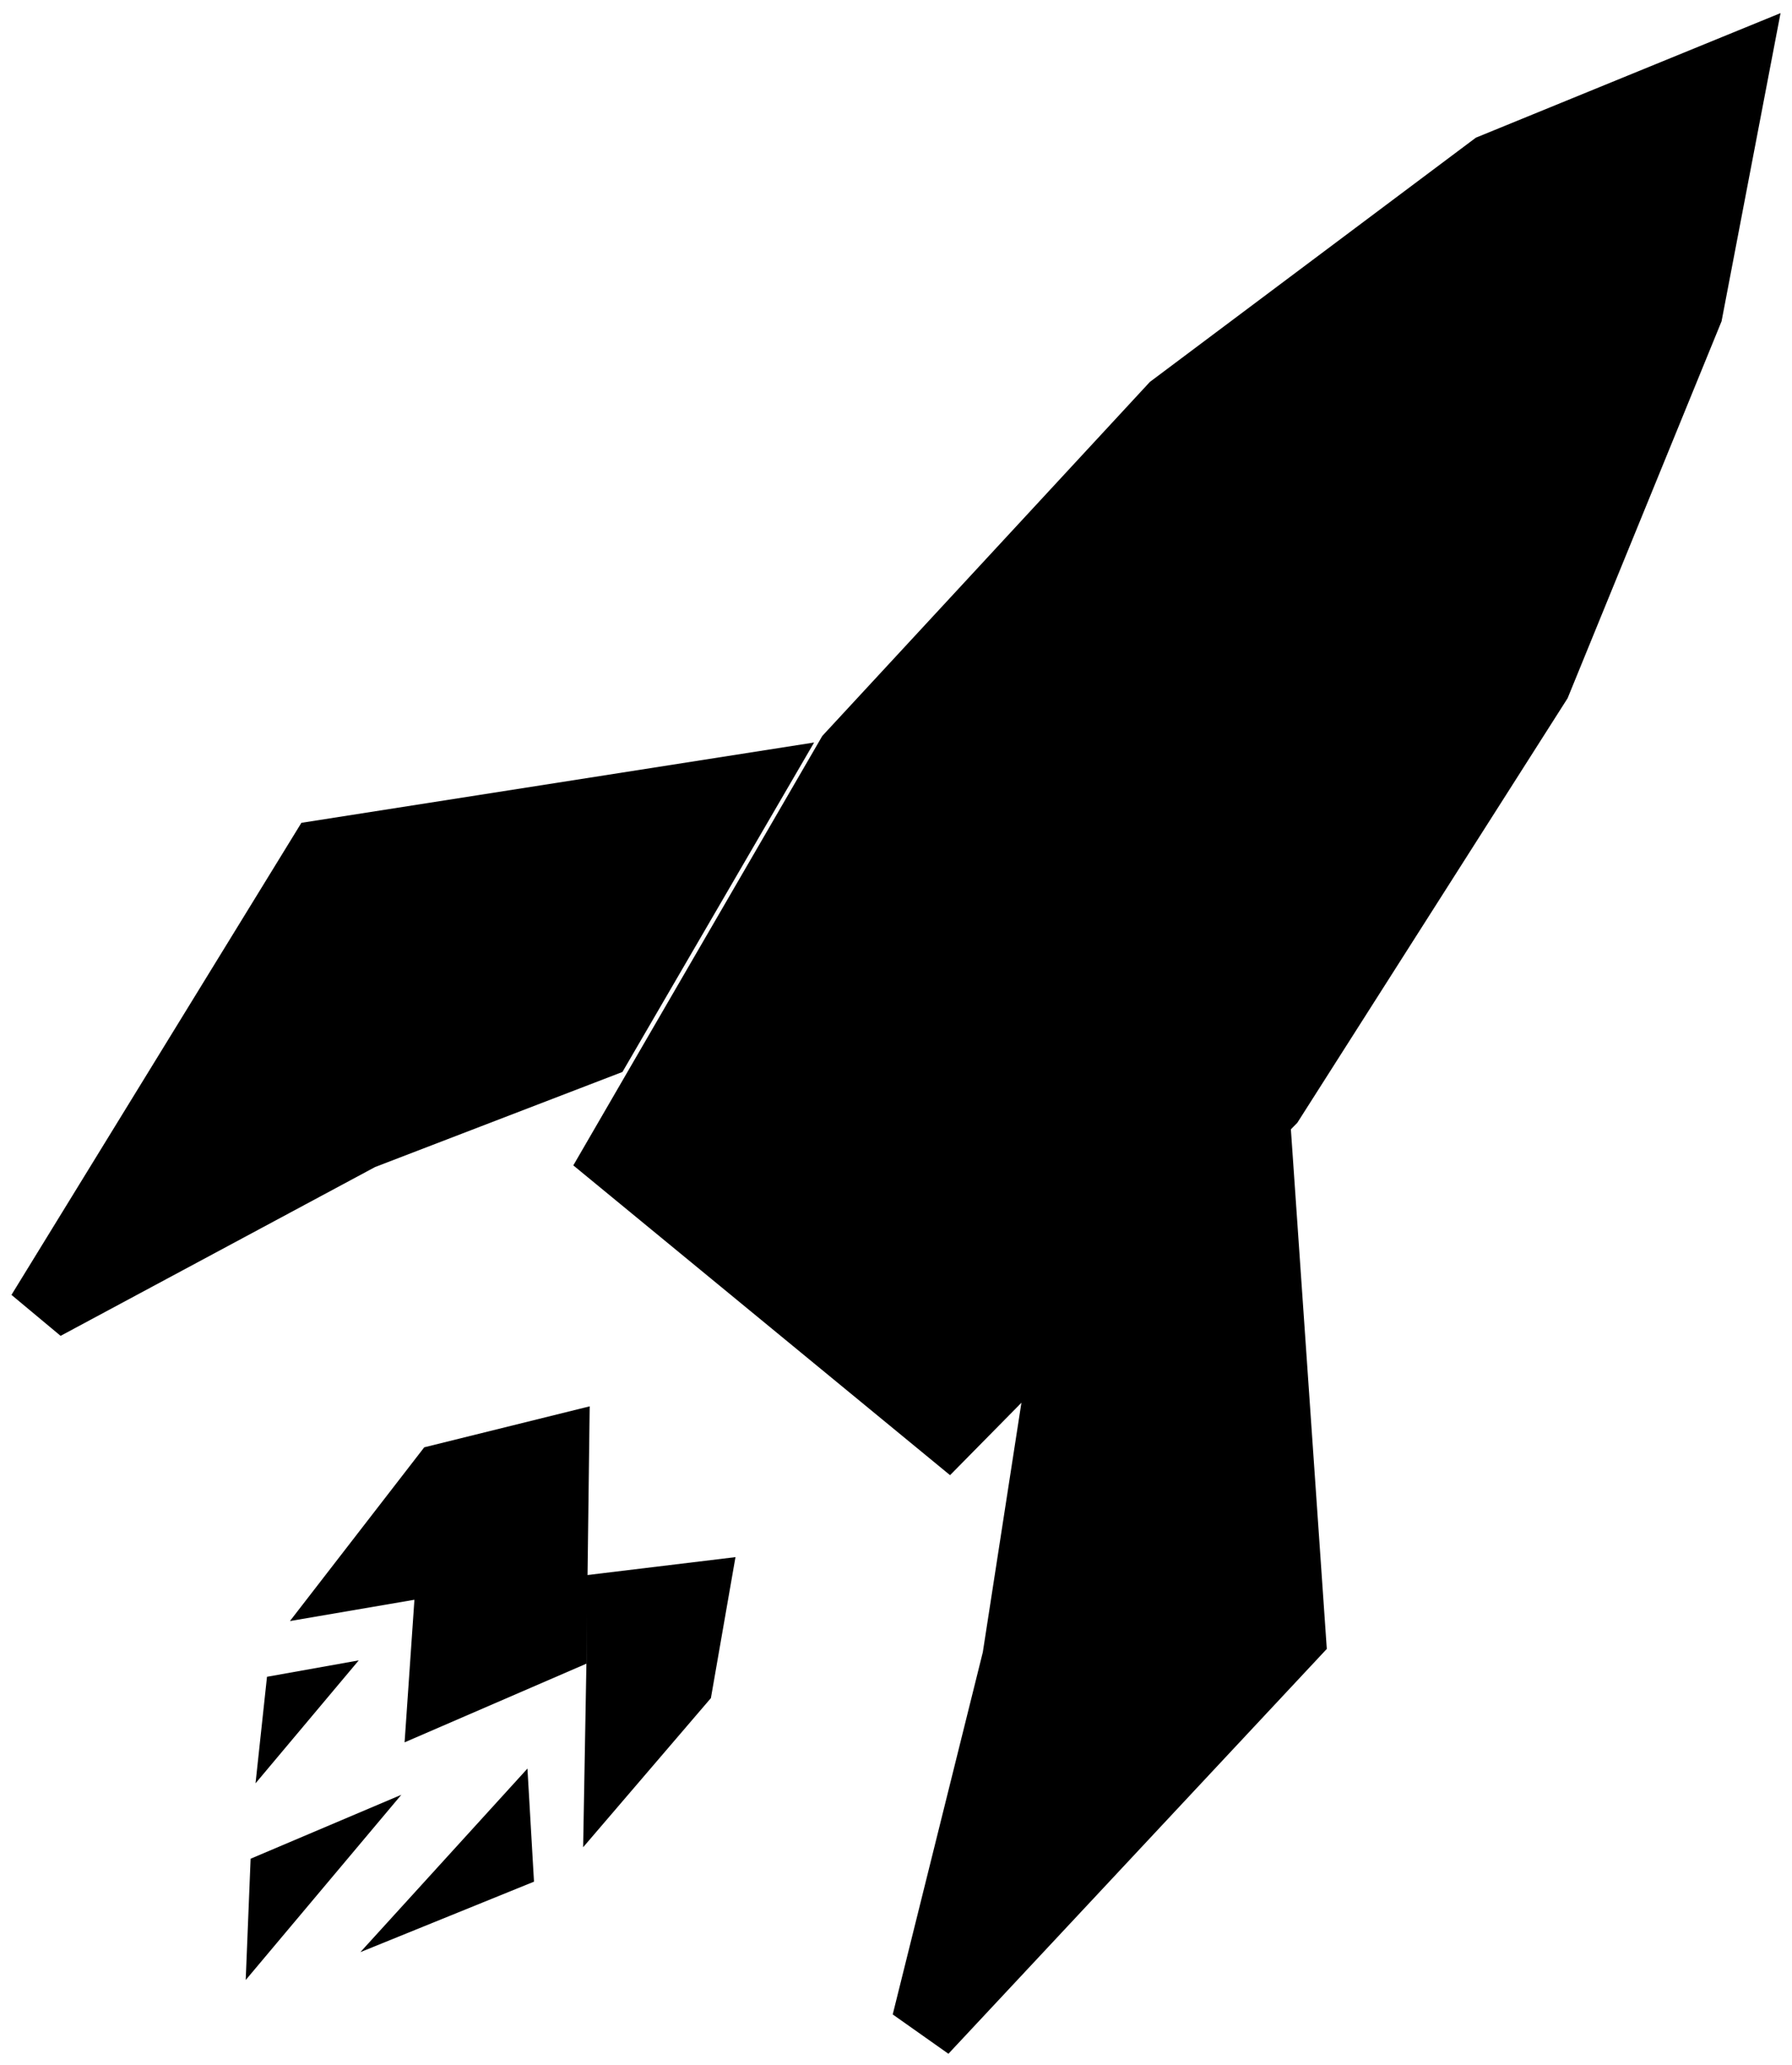 <!--?xml version="1.0" encoding="utf-8"?-->
<svg version="1.1" id="Layer_1" xmlns="http://www.w3.org/2000/svg" xmlns:xlink="http://www.w3.org/1999/xlink" x="0px" y="0px" viewBox="0 0 109.4 126" style="enable-background:new 0 0 109.4 126;" xml:space="preserve"><style type="text/css">.deployment-svg .st0 {
                    fill: none;
                    stroke: #8e8e8e;
                    stroke-miterlimit: 10;
                  }</style><g> <g> <g> <g> <polygon class="st0" points="35,71.1 58,90 79.2,68.5 95.7,42.6 105.1,19.6 108.7,0.8 90.1,8.4 70.2,23.3 50.2,44.9 				"></polygon> <polyline class="st0" points="79.2,68 63.5,59.3 50.1,45.2 				"></polyline> <line class="st0" x1="63.5" y1="58.9" x2="39.5" y2="74.6"></line> <line class="st0" x1="53.5" y1="86.7" x2="63.5" y2="58.9"></line> <line class="st0" x1="70.3" y1="23.3" x2="95.8" y2="42.6"></line> <path class="st0" d="M64,59.1"></path> </g> </g> </g> <g> <line class="st0" x1="78.7" y1="68.3" x2="53.7" y2="86.7"></line> </g> <g> <line class="st0" x1="50" y1="45.1" x2="39.3" y2="74.7"></line> </g> <g> <g> <g> <path class="st0" d="M38.6,97.6"></path> </g> </g> <g> <line class="st0" x1="35.8" y1="96.1" x2="41.5" y2="89.5"></line> <line class="st0" x1="35.8" y1="96.1" x2="35.9" y2="85.8"></line> <line class="st0" x1="25.3" y1="97.6" x2="35.8" y2="96.1"></line> <line class="st0" x1="25.3" y1="97.6" x2="25.9" y2="88.3"></line> <line class="st0" x1="35.7" y1="85.8" x2="41.6" y2="89.5"></line> <polygon class="st0" points="15.3,113.4 15,120.8 24.5,109.5 			"></polygon> <polyline class="st0" points="35.8,101.5 24.7,106.3 25.3,97.6 17.7,98.9 25.9,88.3 36,85.8 			"></polyline> <polyline class="st0" points="35.8,96.1 44.9,95 43.4,103.6 35.6,112.7 35.8,101.5 			"></polyline> <polygon class="st0" points="22,119.1 32.6,114.8 32.2,107.9 			"></polygon> <polygon class="st0" points="16.3,102.3 21.9,101.3 15.6,108.8 			"></polygon> <line class="st0" x1="25.9" y1="88.3" x2="35.8" y2="96.1"></line> <line class="st0" x1="35.7" y1="95.9" x2="35.8" y2="101.5"></line> <line class="st0" x1="41.4" y1="89.3" x2="45" y2="94.9"></line> </g> </g> <polyline class="st0" points="92.5,40.3 63.6,59.4 72.9,25.4 	"></polyline> <line class="st0" x1="108.6" y1="0.8" x2="63.6" y2="59.1"></line> <polygon class="st0" points="93.2,30.2 84.2,23.3 71.4,32.2 77.6,40.7 86.4,44.1 	"></polygon> <line class="st0" x1="105.2" y1="19.3" x2="93.2" y2="30"></line> <line class="st0" x1="84.2" y1="23.3" x2="90.1" y2="8.7"></line> </g> <polyline class="st0" points="78.8,68.8 81,100.6 57.9,125.3 54.5,122.9 60,100.8 62.4,85.3 "></polyline> <line class="st0" x1="60" y1="100.9" x2="79.8" y2="85.5"></line> <line class="st0" x1="81" y1="100.6" x2="54.5" y2="122.9"></line> <line class="st0" x1="80.7" y1="100.7" x2="62.4" y2="85.2"></line> <polyline class="st0" points="49.7,45.3 18.4,50.2 0.7,79 3.7,81.5 22.9,71.2 38,65.4 "></polyline> <line class="st0" x1="22.8" y1="71.3" x2="34.6" y2="47.5"></line> <line class="st0" x1="18.4" y1="50.2" x2="3.7" y2="81.5"></line> <line class="st0" x1="18.4" y1="50.3" x2="38.1" y2="65.4"></line> <line class="st0" x1="106.8" y1="10.9" x2="99.2" y2="4.9"></line> </svg>
